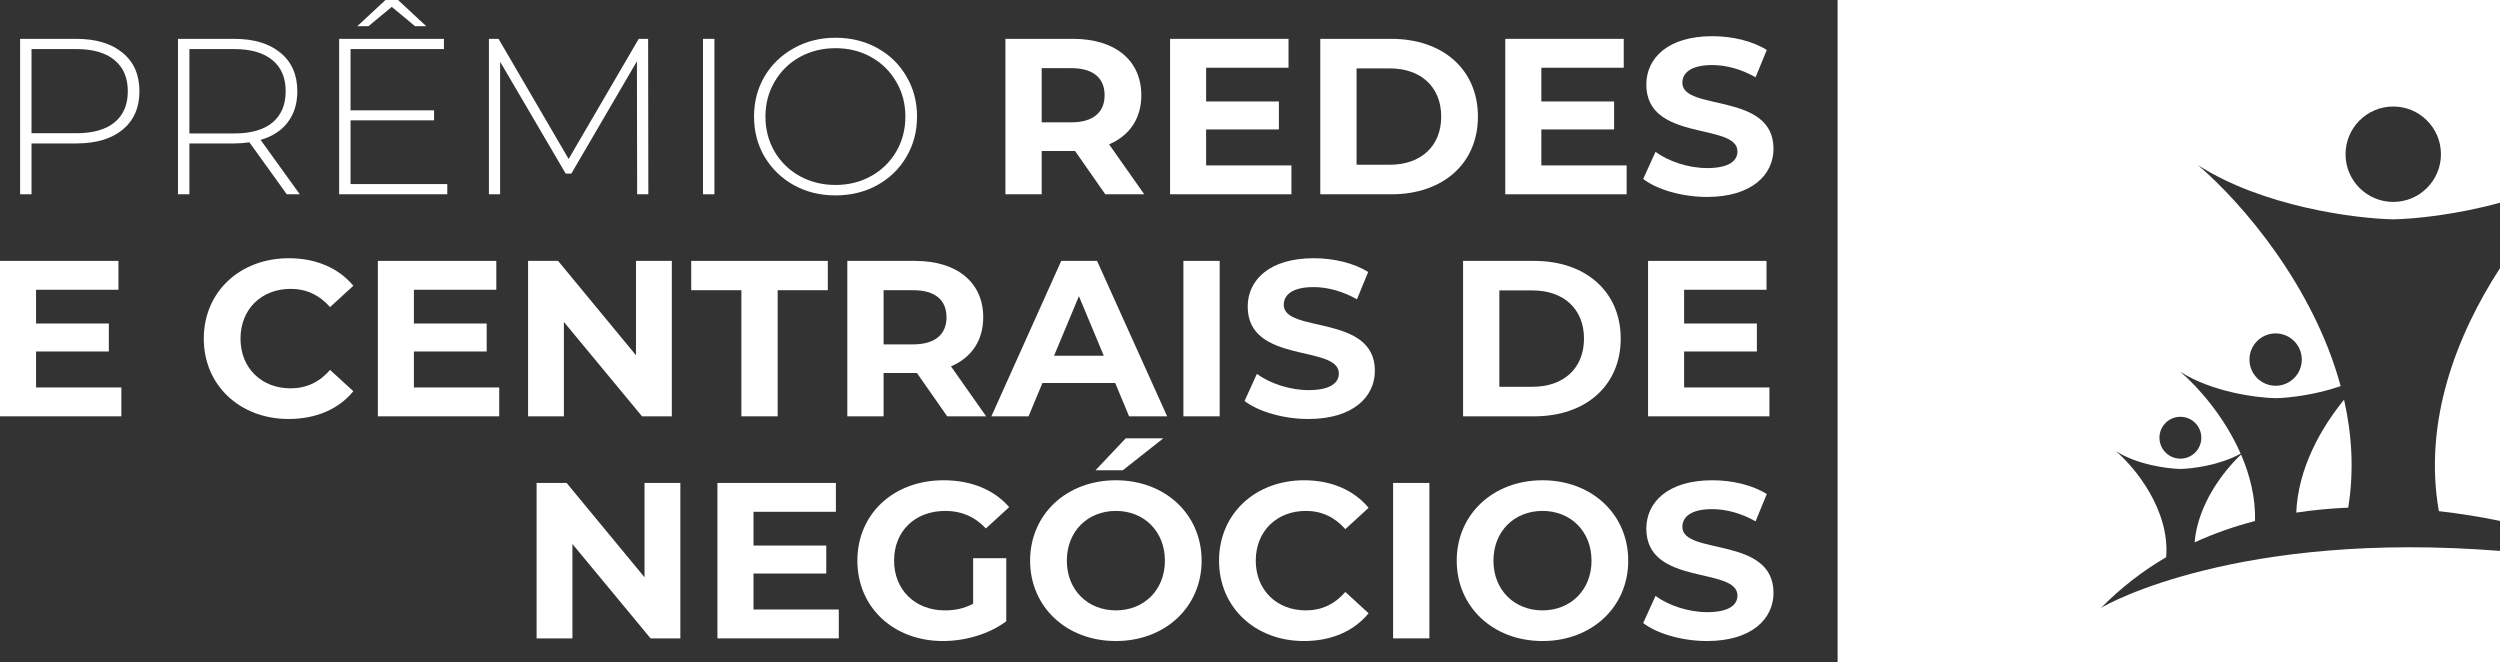 <svg width="234" height="62" viewBox="0 0 234 62" fill="none" xmlns="http://www.w3.org/2000/svg">
<rect x="0" y="0" width="234" height="62" fill="#333333" stroke="none"/>
<path d="M7.142 3.637C8.986 3.637 10.433 4.073 11.48 4.946C12.528 5.805 13.052 7.004 13.052 8.542C13.052 10.066 12.528 11.264 11.48 12.137C10.433 12.996 8.986 13.426 7.142 13.426H2.951V18.185H1.882V3.637H7.142ZM7.142 12.47C8.707 12.47 9.902 12.13 10.726 11.451C11.55 10.772 11.963 9.803 11.963 8.542C11.963 7.281 11.55 6.311 10.726 5.632C9.902 4.939 8.707 4.593 7.142 4.593H2.951V12.47H7.142Z" fill="white"/>
<path d="M26.844 18.185L23.344 13.322C22.827 13.391 22.352 13.426 21.919 13.426H17.728V18.185H16.659V3.637H21.919C23.764 3.637 25.21 4.073 26.258 4.946C27.305 5.805 27.829 7.004 27.829 8.542C27.829 9.692 27.529 10.662 26.928 11.451C26.341 12.227 25.496 12.774 24.392 13.093L28.06 18.185H26.844ZM21.919 12.491C23.484 12.491 24.679 12.151 25.503 11.472C26.327 10.779 26.74 9.803 26.74 8.542C26.74 7.281 26.327 6.311 25.503 5.632C24.679 4.939 23.484 4.593 21.919 4.593H17.728V12.491H21.919Z" fill="white"/>
<path d="M41.866 17.229V18.185H31.743V3.637H41.551V4.593H32.812V10.329H40.629V11.264H32.812V17.229H41.866ZM38.848 2.452L36.668 0.644L34.488 2.452H33.441L36.081 0H37.255L39.896 2.452H38.848Z" fill="white"/>
<path d="M59.637 18.185L59.616 5.736L53.475 16.252H52.951L46.811 5.778V18.185H45.763V3.637H46.664L53.224 14.88L59.784 3.637H60.664L60.685 18.185H59.637Z" fill="white"/>
<path d="M65.8 3.637H66.869V18.185H65.8V3.637Z" fill="white"/>
<path d="M78.205 18.289C76.766 18.289 75.467 17.97 74.307 17.333C73.147 16.682 72.232 15.795 71.562 14.673C70.905 13.55 70.577 12.296 70.577 10.911C70.577 9.525 70.905 8.272 71.562 7.149C72.232 6.027 73.147 5.147 74.307 4.51C75.467 3.859 76.766 3.533 78.205 3.533C79.644 3.533 80.944 3.852 82.104 4.489C83.263 5.126 84.171 6.006 84.828 7.129C85.499 8.251 85.834 9.512 85.834 10.911C85.834 12.31 85.499 13.571 84.828 14.694C84.171 15.816 83.263 16.695 82.104 17.333C80.944 17.97 79.644 18.289 78.205 18.289ZM78.205 17.312C79.435 17.312 80.546 17.035 81.538 16.481C82.53 15.927 83.312 15.165 83.885 14.195C84.458 13.211 84.744 12.116 84.744 10.911C84.744 9.706 84.458 8.618 83.885 7.648C83.312 6.664 82.53 5.895 81.538 5.341C80.546 4.787 79.435 4.51 78.205 4.51C76.976 4.51 75.858 4.787 74.852 5.341C73.86 5.895 73.078 6.664 72.505 7.648C71.932 8.618 71.645 9.706 71.645 10.911C71.645 12.116 71.932 13.211 72.505 14.195C73.078 15.165 73.86 15.927 74.852 16.481C75.858 17.035 76.976 17.312 78.205 17.312Z" fill="white"/>
<path d="M107.101 18.185L103.811 13.509C105.718 12.698 106.828 11.098 106.828 8.916C106.828 5.653 104.376 3.637 100.457 3.637H94.107V18.185H97.502V14.132H100.457H100.625L103.454 18.185H107.101ZM103.391 8.916C103.391 10.495 102.343 11.451 100.269 11.451H97.502V6.38H100.269C102.343 6.38 103.391 7.316 103.391 8.916Z" fill="white"/>
<path d="M112.893 15.483V12.116H119.704V9.498H112.893V6.339H120.605V3.637H109.519V18.185H120.878V15.483H112.893Z" fill="white"/>
<path d="M123.579 18.185H130.244C135.043 18.185 138.334 15.317 138.334 10.911C138.334 6.505 135.043 3.637 130.244 3.637H123.579V18.185ZM126.974 15.421V6.401H130.076C132.989 6.401 134.897 8.126 134.897 10.911C134.897 13.696 132.989 15.421 130.076 15.421H126.974Z" fill="white"/>
<path d="M144.269 15.483V12.116H151.08V9.498H144.269V6.339H151.981V3.637H140.894V18.185H152.254V15.483H144.269Z" fill="white"/>
<path d="M159.775 18.434C163.967 18.434 166 16.356 166 13.925C166 8.583 157.47 10.433 157.47 7.752C157.47 6.838 158.245 6.089 160.257 6.089C161.557 6.089 162.961 6.463 164.323 7.232L165.371 4.676C164.009 3.824 162.123 3.388 160.278 3.388C156.108 3.388 154.096 5.445 154.096 7.918C154.096 13.322 162.626 11.451 162.626 14.174C162.626 15.068 161.808 15.733 159.796 15.733C158.036 15.733 156.192 15.109 154.955 14.215L153.802 16.751C155.102 17.748 157.449 18.434 159.775 18.434Z" fill="white"/>
<path d="M3.374 36.266V32.899H10.186V30.281H3.374V27.122H11.087V24.42H0V38.968H11.359V36.266H3.374Z" fill="white"/>
<path d="M27.017 39.217C29.574 39.217 31.691 38.303 33.074 36.619L30.894 34.624C29.909 35.767 28.673 36.349 27.206 36.349C24.46 36.349 22.511 34.437 22.511 31.694C22.511 28.951 24.46 27.038 27.206 27.038C28.673 27.038 29.909 27.62 30.894 28.743L33.074 26.747C31.691 25.085 29.574 24.17 27.038 24.17C22.469 24.17 19.074 27.309 19.074 31.694C19.074 36.079 22.469 39.217 27.017 39.217Z" fill="white"/>
<path d="M38.741 36.266V32.899H45.553V30.281H38.741V27.122H46.454V24.42H35.367V38.968H46.726V36.266H38.741Z" fill="white"/>
<path d="M59.529 24.42V33.252L52.236 24.42H49.428V38.968H52.781V30.135L60.095 38.968H62.883V24.42H59.529Z" fill="white"/>
<path d="M69.393 38.968H72.788V27.163H77.483V24.42H64.698V27.163H69.393V38.968Z" fill="white"/>
<path d="M92.303 38.968L89.013 34.292C90.92 33.481 92.031 31.881 92.031 29.699C92.031 26.436 89.579 24.42 85.66 24.42H79.309V38.968H82.704V34.915H85.66H85.827L88.657 38.968H92.303ZM88.594 29.699C88.594 31.278 87.546 32.234 85.471 32.234H82.704V27.163H85.471C87.546 27.163 88.594 28.098 88.594 29.699Z" fill="white"/>
<path d="M105.682 38.968H109.245L102.685 24.42H99.332L92.793 38.968H96.272L97.571 35.85H104.383L105.682 38.968ZM98.661 33.294L100.987 27.724L103.314 33.294H98.661Z" fill="white"/>
<path d="M110.767 38.968H114.162V24.42H110.767V38.968Z" fill="white"/>
<path d="M122.464 39.217C126.656 39.217 128.689 37.139 128.689 34.707C128.689 29.366 120.159 31.216 120.159 28.535C120.159 27.62 120.934 26.872 122.946 26.872C124.246 26.872 125.65 27.246 127.012 28.015L128.06 25.459C126.698 24.607 124.812 24.17 122.967 24.17C118.797 24.17 116.785 26.228 116.785 28.701C116.785 34.105 125.315 32.234 125.315 34.957C125.315 35.85 124.497 36.515 122.485 36.515C120.725 36.515 118.88 35.892 117.644 34.998L116.491 37.534C117.791 38.531 120.138 39.217 122.464 39.217Z" fill="white"/>
<path d="M136.944 38.968H143.609C148.408 38.968 151.699 36.1 151.699 31.694C151.699 27.288 148.408 24.42 143.609 24.42H136.944V38.968ZM140.339 36.204V27.184H143.441C146.354 27.184 148.262 28.909 148.262 31.694C148.262 34.479 146.354 36.204 143.441 36.204H140.339Z" fill="white"/>
<path d="M157.633 36.266V32.899H164.445V30.281H157.633V27.122H165.346V24.42H154.259V38.968H165.618V36.266H157.633Z" fill="white"/>
<path d="M60.328 45.203V54.035L53.034 45.203H50.226V59.751H53.579V50.918L60.894 59.751H63.681V45.203H60.328Z" fill="white"/>
<path d="M70.526 57.049V53.682H77.338V51.063H70.526V47.904H78.239V45.203H67.152V59.751H78.511V57.049H70.526Z" fill="white"/>
<path d="M91.085 56.508C90.226 56.966 89.366 57.132 88.444 57.132C85.636 57.132 83.687 55.199 83.687 52.477C83.687 49.712 85.636 47.821 88.486 47.821C89.974 47.821 91.211 48.341 92.28 49.463L94.459 47.468C93.034 45.826 90.896 44.953 88.319 44.953C83.645 44.953 80.25 48.091 80.25 52.477C80.25 56.862 83.645 60 88.256 60C90.352 60 92.573 59.356 94.187 58.15V52.248H91.085V56.508Z" fill="white"/>
<path d="M102.538 44.018H105.095L108.889 41.025H105.368L102.538 44.018ZM104.445 60C109.056 60 112.472 56.82 112.472 52.477C112.472 48.133 109.056 44.953 104.445 44.953C99.814 44.953 96.418 48.154 96.418 52.477C96.418 56.799 99.814 60 104.445 60ZM104.445 57.132C101.826 57.132 99.856 55.241 99.856 52.477C99.856 49.712 101.826 47.821 104.445 47.821C107.065 47.821 109.035 49.712 109.035 52.477C109.035 55.241 107.065 57.132 104.445 57.132Z" fill="white"/>
<path d="M122.045 60C124.602 60 126.719 59.086 128.102 57.402L125.922 55.407C124.937 56.55 123.701 57.132 122.234 57.132C119.488 57.132 117.539 55.22 117.539 52.477C117.539 49.733 119.488 47.821 122.234 47.821C123.701 47.821 124.937 48.403 125.922 49.526L128.102 47.53C126.719 45.868 124.602 44.953 122.066 44.953C117.497 44.953 114.102 48.091 114.102 52.477C114.102 56.862 117.497 60 122.045 60Z" fill="white"/>
<path d="M130.395 59.751H133.79V45.203H130.395V59.751Z" fill="white"/>
<path d="M144.376 60C148.987 60 152.403 56.82 152.403 52.477C152.403 48.133 148.987 44.953 144.376 44.953C139.745 44.953 136.349 48.154 136.349 52.477C136.349 56.799 139.745 60 144.376 60ZM144.376 57.132C141.757 57.132 139.787 55.241 139.787 52.477C139.787 49.712 141.757 47.821 144.376 47.821C146.996 47.821 148.966 49.712 148.966 52.477C148.966 55.241 146.996 57.132 144.376 57.132Z" fill="white"/>
<path d="M159.775 60C163.967 60 166 57.922 166 55.49C166 50.149 157.47 51.999 157.47 49.318C157.47 48.403 158.245 47.655 160.257 47.655C161.557 47.655 162.961 48.029 164.323 48.798L165.371 46.242C164.009 45.39 162.123 44.953 160.278 44.953C156.108 44.953 154.096 47.011 154.096 49.484C154.096 54.887 162.626 53.017 162.626 55.739C162.626 56.633 161.808 57.298 159.796 57.298C158.036 57.298 156.192 56.675 154.955 55.781L153.802 58.317C155.102 59.314 157.449 60 159.775 60Z" fill="white"/>
<path fill-rule="evenodd" clip-rule="evenodd" d="M172 0H234V18.975C229.969 20.082 226.132 20.485 224.008 20.531C220.386 20.453 211.779 19.335 205.728 15.456C209.957 19.068 216.565 26.843 219.086 36.14C216.701 36.97 214.232 37.246 212.999 37.27C211.255 37.237 207.041 36.698 204.084 34.802C205.764 36.237 208.216 39.023 209.725 42.46C207.758 43.552 205.189 43.873 204.084 43.894C202.902 43.872 200.047 43.507 198.043 42.222C199.889 43.799 203.112 47.784 202.753 52.153C200.58 53.425 198.528 54.996 196.648 56.91C196.632 56.922 196.627 56.927 196.632 56.926L196.648 56.91C197.186 56.527 209.582 49.637 234 51.565V62H172V0ZM219.543 14.435C219.543 16.901 221.542 18.9 224.008 18.9C226.474 18.9 228.473 16.901 228.473 14.435C228.473 11.969 226.474 9.97 224.008 9.97C221.542 9.97 219.543 11.969 219.543 14.435ZM210.55 33.657C210.55 35.009 211.646 36.106 212.999 36.106C214.352 36.106 215.448 35.009 215.448 33.657C215.448 32.304 214.352 31.207 212.999 31.207C211.646 31.207 210.55 32.304 210.55 33.657ZM202.124 40.972C202.124 42.054 203.001 42.931 204.084 42.931C205.166 42.931 206.043 42.054 206.043 40.972C206.043 39.889 205.166 39.012 204.084 39.012C203.001 39.012 202.124 39.889 202.124 40.972Z" fill="white"/>
<path d="M205.416 50.766C207.244 49.925 209.138 49.266 211.072 48.767C211.126 46.574 210.592 44.461 209.763 42.546C208.103 44.099 205.708 47.225 205.416 50.766Z" fill="white"/>
<path d="M214.932 47.98C216.542 47.734 218.168 47.584 219.794 47.515C220.355 44.053 220.137 40.649 219.403 37.411C217.257 40.041 215.089 43.841 214.932 47.98Z" fill="white"/>
<path d="M228.278 47.844C230.231 48.065 232.147 48.377 234 48.756V25.102C229.954 31.336 226.796 39.427 228.278 47.844Z" fill="white"/>
</svg>
